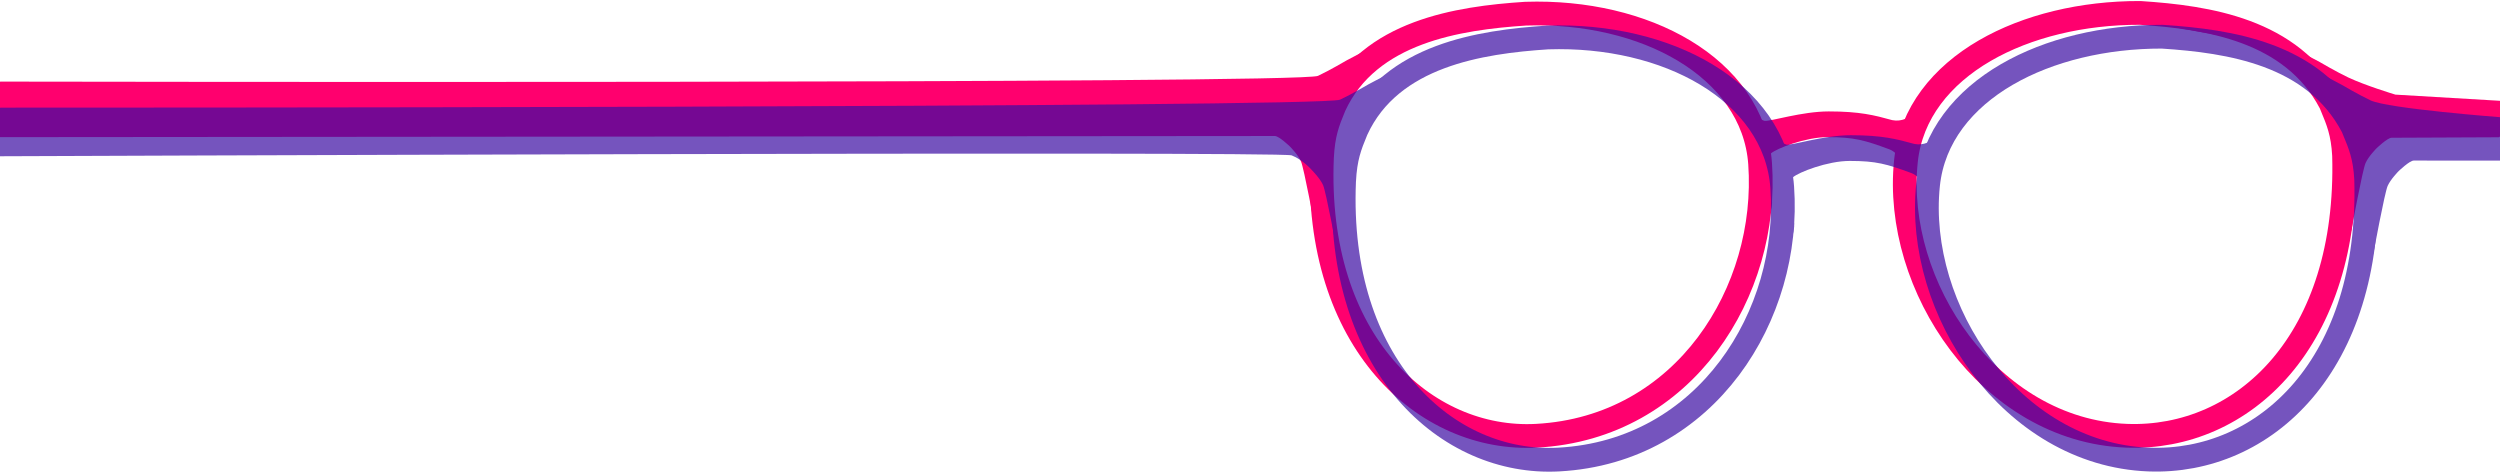 <svg width="1440" height="272" viewBox="0 0 1440 272" fill="none" xmlns="http://www.w3.org/2000/svg">
<path d="M761.458 90.621L761.456 90.657L761.454 90.693C756.979 197.13 821.052 254.449 885.075 250.993C970.591 246.376 1019.02 167.351 1013.82 94.199C1011.84 66.353 994.714 44.049 970.105 29.228C945.539 14.434 913.089 6.753 878.824 7.878L878.714 7.882L878.604 7.889C859.164 9.156 836.752 11.762 816.776 19.248C796.69 26.775 778.523 39.455 768.598 61.11L768.545 61.226L768.497 61.343C764.648 70.638 762.168 77.114 761.458 90.621Z" stroke="#FF006E" stroke-width="13.685"/>
<path d="M1350.17 89.419L1350.17 89.502L1350.18 89.587C1351.66 142.7 1337.39 183.655 1313.98 211.148C1290.54 238.673 1258.28 252.262 1224.99 250.998C1185.18 249.488 1151.49 227.536 1128.82 197.498C1106.19 167.507 1094.07 128.849 1097.82 92.773C1100.71 65.049 1118.53 43.55 1143.15 29.225C1167.74 14.922 1199.63 7.385 1232.44 7.439L1232.66 7.439L1232.87 7.453C1252.3 8.72 1274.03 11.188 1293.61 18.468C1313.33 25.8 1331.21 38.147 1342.28 59.258L1342.43 59.532L1342.55 59.819C1342.76 60.329 1342.97 60.833 1343.17 61.332C1346.62 69.614 1349.49 76.511 1350.17 89.419Z" stroke="#FF006E" stroke-width="13.685"/>
<path d="M0 47.762C0 47.341 -0.147 47 0.274 47.001C16.504 47.031 749.107 48.393 759.152 43.697C765.801 40.589 775.689 34.764 775.689 34.764L787.222 28.663L807.024 19.729C807.024 19.729 809.635 18.64 816.598 16.243C823.561 13.846 830.089 11.885 836.617 10.578C843.145 9.27 848.499 8.201 856.201 7.309C864.405 6.359 868.874 5.97 877.308 6.002C885.742 6.033 898.851 7.527 898.851 7.527L812.464 23.215L777.213 48.491L762.198 78.343L763.504 107.976L767.856 136.085L788.745 202.325C788.745 202.325 782.435 193.827 782 193.173C781.565 192.52 777.464 186.652 775.037 182.061C773.078 178.356 770.685 173.127 770.685 173.127L765.245 157.874L762.198 148.723L757.411 131.073C757.411 131.073 751.101 96.864 749.36 92.942C747.619 89.02 743.05 84.444 743.05 84.444C743.05 84.444 736.739 78.343 734.346 78.343C731.952 78.343 0 79 0 79V47.762Z" fill="#FF006E"/>
<path d="M1379.83 54.506C1379.77 54.503 1379.72 54.495 1379.67 54.478C1378.43 54.105 1362.52 49.258 1352.76 44.696C1346.11 41.587 1336.22 35.762 1336.22 35.762L1324.69 29.661L1304.89 20.727C1304.89 20.727 1302.28 19.638 1295.32 17.241C1288.35 14.844 1281.82 12.883 1275.3 11.576C1268.77 10.268 1263.42 9.199 1255.71 8.307C1247.51 7.358 1243.04 6.969 1234.61 7C1226.17 7.031 1213.06 8.525 1213.06 8.525L1299.45 24.214L1334.7 49.489L1349.72 79.341L1348.41 108.975L1344.06 137.083L1323.17 203.323C1323.17 203.323 1329.48 194.825 1329.91 194.172C1330.35 193.518 1334.45 187.651 1336.88 183.059C1338.84 179.355 1341.23 174.125 1341.23 174.125L1346.67 158.873L1349.72 149.721L1354.5 132.072C1354.5 132.072 1360.81 97.862 1362.55 93.94C1364.29 90.018 1368.86 85.442 1368.86 85.442C1368.86 85.442 1375.17 79.341 1377.57 79.341C1379.8 79.341 1432.36 79.096 1439.26 79.064C1439.68 79.062 1440 78.722 1440 78.304V58.061L1379.83 54.506Z" fill="#FF006E"/>
<path d="M1020.71 116.91C1020.05 123.665 1016.35 133.47 1016.35 133.47L1006.78 155.695C1006.78 155.695 1010.56 118.635 1012.65 103.183C1013.39 97.753 1016.27 93.93 1015.92 95.774C1015.05 100.35 1017.01 104.708 1017.01 104.708L1020.05 111.463C1020.05 111.463 1020.91 114.815 1020.71 116.91Z" fill="#FF006E"/>
<path d="M1091.05 116.795C1091.71 123.549 1095.41 133.355 1095.41 133.355L1104.98 155.58C1104.98 155.58 1101.2 118.52 1099.11 103.067C1098.37 97.638 1095.49 93.815 1095.84 95.659C1096.71 100.235 1094.75 104.593 1094.75 104.593L1091.71 111.347C1091.71 111.347 1090.85 114.699 1091.05 116.795Z" fill="#FF006E"/>
<path d="M1000.9 55.682C1000.9 55.682 1009.39 67.448 1016.35 69.627C1019.62 70.063 1037.9 64.18 1053.35 64.18C1071.21 64.18 1079.68 66.359 1089.9 69.191C1100.78 71.37 1107.53 59.168 1107.53 59.168L1097.3 97.299L1096 95.992C1096 95.992 1094.57 88.338 1088.16 85.969C1074.02 80.74 1067.91 78.996 1052.69 78.996C1039.85 78.996 1023.32 85.533 1020.05 88.366C1016.79 91.198 1015.05 97.735 1015.05 97.735L1000.9 55.682Z" fill="#FF006E"/>
<g opacity="0.7">
<path d="M774.193 104.325L774.191 104.361L774.19 104.397C769.714 210.834 833.787 268.153 897.811 264.697C983.326 260.081 1031.76 181.055 1026.56 107.903C1024.58 80.057 1007.45 57.753 982.84 42.932C958.275 28.138 925.824 20.457 891.56 21.582L891.449 21.586L891.339 21.593C871.899 22.86 849.488 25.466 829.512 32.952C809.426 40.479 791.258 53.159 781.334 74.814L781.281 74.93L781.232 75.047C777.384 84.342 774.903 90.818 774.193 104.325Z" stroke="#3A0CA3" stroke-width="13.685"/>
<path d="M1362.9 103.123L1362.91 103.207L1362.91 103.291C1364.4 156.404 1350.12 197.359 1326.71 224.852C1303.28 252.377 1271.02 265.966 1237.72 264.702C1197.92 263.192 1164.22 241.24 1141.56 211.203C1118.93 181.211 1106.8 142.554 1110.56 106.477C1113.45 78.753 1131.27 57.254 1155.89 42.929C1180.47 28.626 1212.37 21.089 1245.18 21.143L1245.39 21.143L1245.61 21.157C1265.03 22.424 1286.76 24.892 1306.34 32.172C1326.07 39.504 1343.95 51.852 1355.02 72.962L1355.16 73.237L1355.28 73.523C1355.49 74.033 1355.7 74.537 1355.91 75.036C1359.36 83.318 1362.23 90.215 1362.9 103.123Z" stroke="#3A0CA3" stroke-width="13.685"/>
<path d="M0 62.76C0 62.34 -0.152 62 0.268 62C16.477 62.003 761.84 62.098 771.887 57.402C778.537 54.293 788.425 48.468 788.425 48.468L799.958 42.367L819.759 33.433C819.759 33.433 822.37 32.344 829.333 29.947C836.297 27.55 842.825 25.589 849.353 24.282C855.88 22.974 861.234 21.905 868.937 21.013C877.14 20.064 881.61 19.674 890.044 19.706C898.477 19.737 911.586 21.231 911.586 21.231L825.199 36.919L789.948 62.195L774.934 92.047L776.239 121.681L780.591 149.789L801.481 216.029C801.481 216.029 795.17 207.531 794.735 206.877C794.3 206.224 790.2 200.357 787.772 195.765C785.814 192.061 783.42 186.831 783.42 186.831L777.98 171.578L774.934 162.427L770.146 144.777C770.146 144.777 763.836 110.568 762.095 106.646C760.354 102.724 755.785 98.148 755.785 98.148C755.785 98.148 750.581 92.047 744 89.5C737.419 86.953 0 90 0 90V62.76Z" fill="#3A0CA3"/>
<path d="M1440 67.5C1440 67.5 1375.65 62.587 1365.5 57.839C1358.85 54.731 1348.96 48.906 1348.96 48.906L1337.43 42.804L1317.63 33.871C1317.63 33.871 1315.01 32.781 1308.05 30.384C1301.09 27.988 1294.56 26.026 1288.03 24.719C1281.5 23.412 1276.15 22.342 1268.45 21.451C1260.24 20.501 1255.77 20.112 1247.34 20.143C1238.91 20.175 1225.8 21.669 1225.8 21.669L1312.19 37.357L1347.44 62.633L1362.45 92.484L1361.15 122.118L1356.79 150.227L1335.9 216.466C1335.9 216.466 1342.21 207.969 1342.65 207.315C1343.08 206.661 1347.19 200.794 1349.61 196.202C1351.57 192.498 1353.96 187.269 1353.96 187.269L1359.4 172.016L1362.45 162.864L1367.24 145.215C1367.24 145.215 1373.55 111.005 1375.29 107.083C1377.03 103.161 1381.6 98.585 1381.6 98.585C1381.6 98.585 1387.91 92.484 1390.3 92.484C1392.7 92.484 1440 92.5 1440 92.5V67.5Z" fill="#3A0CA3"/>
<path d="M1033.44 130.614C1032.79 137.369 1029.09 147.174 1029.09 147.174L1019.52 169.399C1019.52 169.399 1023.3 132.339 1025.39 116.887C1026.12 111.457 1029.01 107.634 1028.65 109.478C1027.78 114.054 1029.74 118.412 1029.74 118.412L1032.79 125.167C1032.79 125.167 1033.64 128.519 1033.44 130.614Z" fill="#3A0CA3"/>
<path d="M1103.79 130.499C1104.44 137.254 1108.14 147.059 1108.14 147.059L1117.72 169.284C1117.72 169.284 1113.93 132.224 1111.84 116.771C1111.11 111.342 1108.23 107.519 1108.58 109.363C1109.45 113.939 1107.49 118.297 1107.49 118.297L1104.44 125.051C1104.44 125.051 1103.59 128.404 1103.79 130.499Z" fill="#3A0CA3"/>
<path d="M1013.64 69.386C1013.64 69.386 1022.13 81.152 1029.09 83.331C1032.35 83.767 1050.63 77.884 1066.08 77.884C1083.95 77.884 1092.41 80.063 1102.64 82.895C1113.52 85.074 1120.26 72.872 1120.26 72.872L1110.04 111.004L1108.73 109.696C1108.73 109.696 1107.3 102.042 1100.9 99.673C1086.75 94.444 1080.65 92.701 1065.43 92.701C1052.59 92.701 1036.05 99.237 1032.79 102.07C1029.52 104.903 1027.78 111.439 1027.78 111.439L1013.64 69.386Z" fill="#3A0CA3"/>
</g>
</svg>
